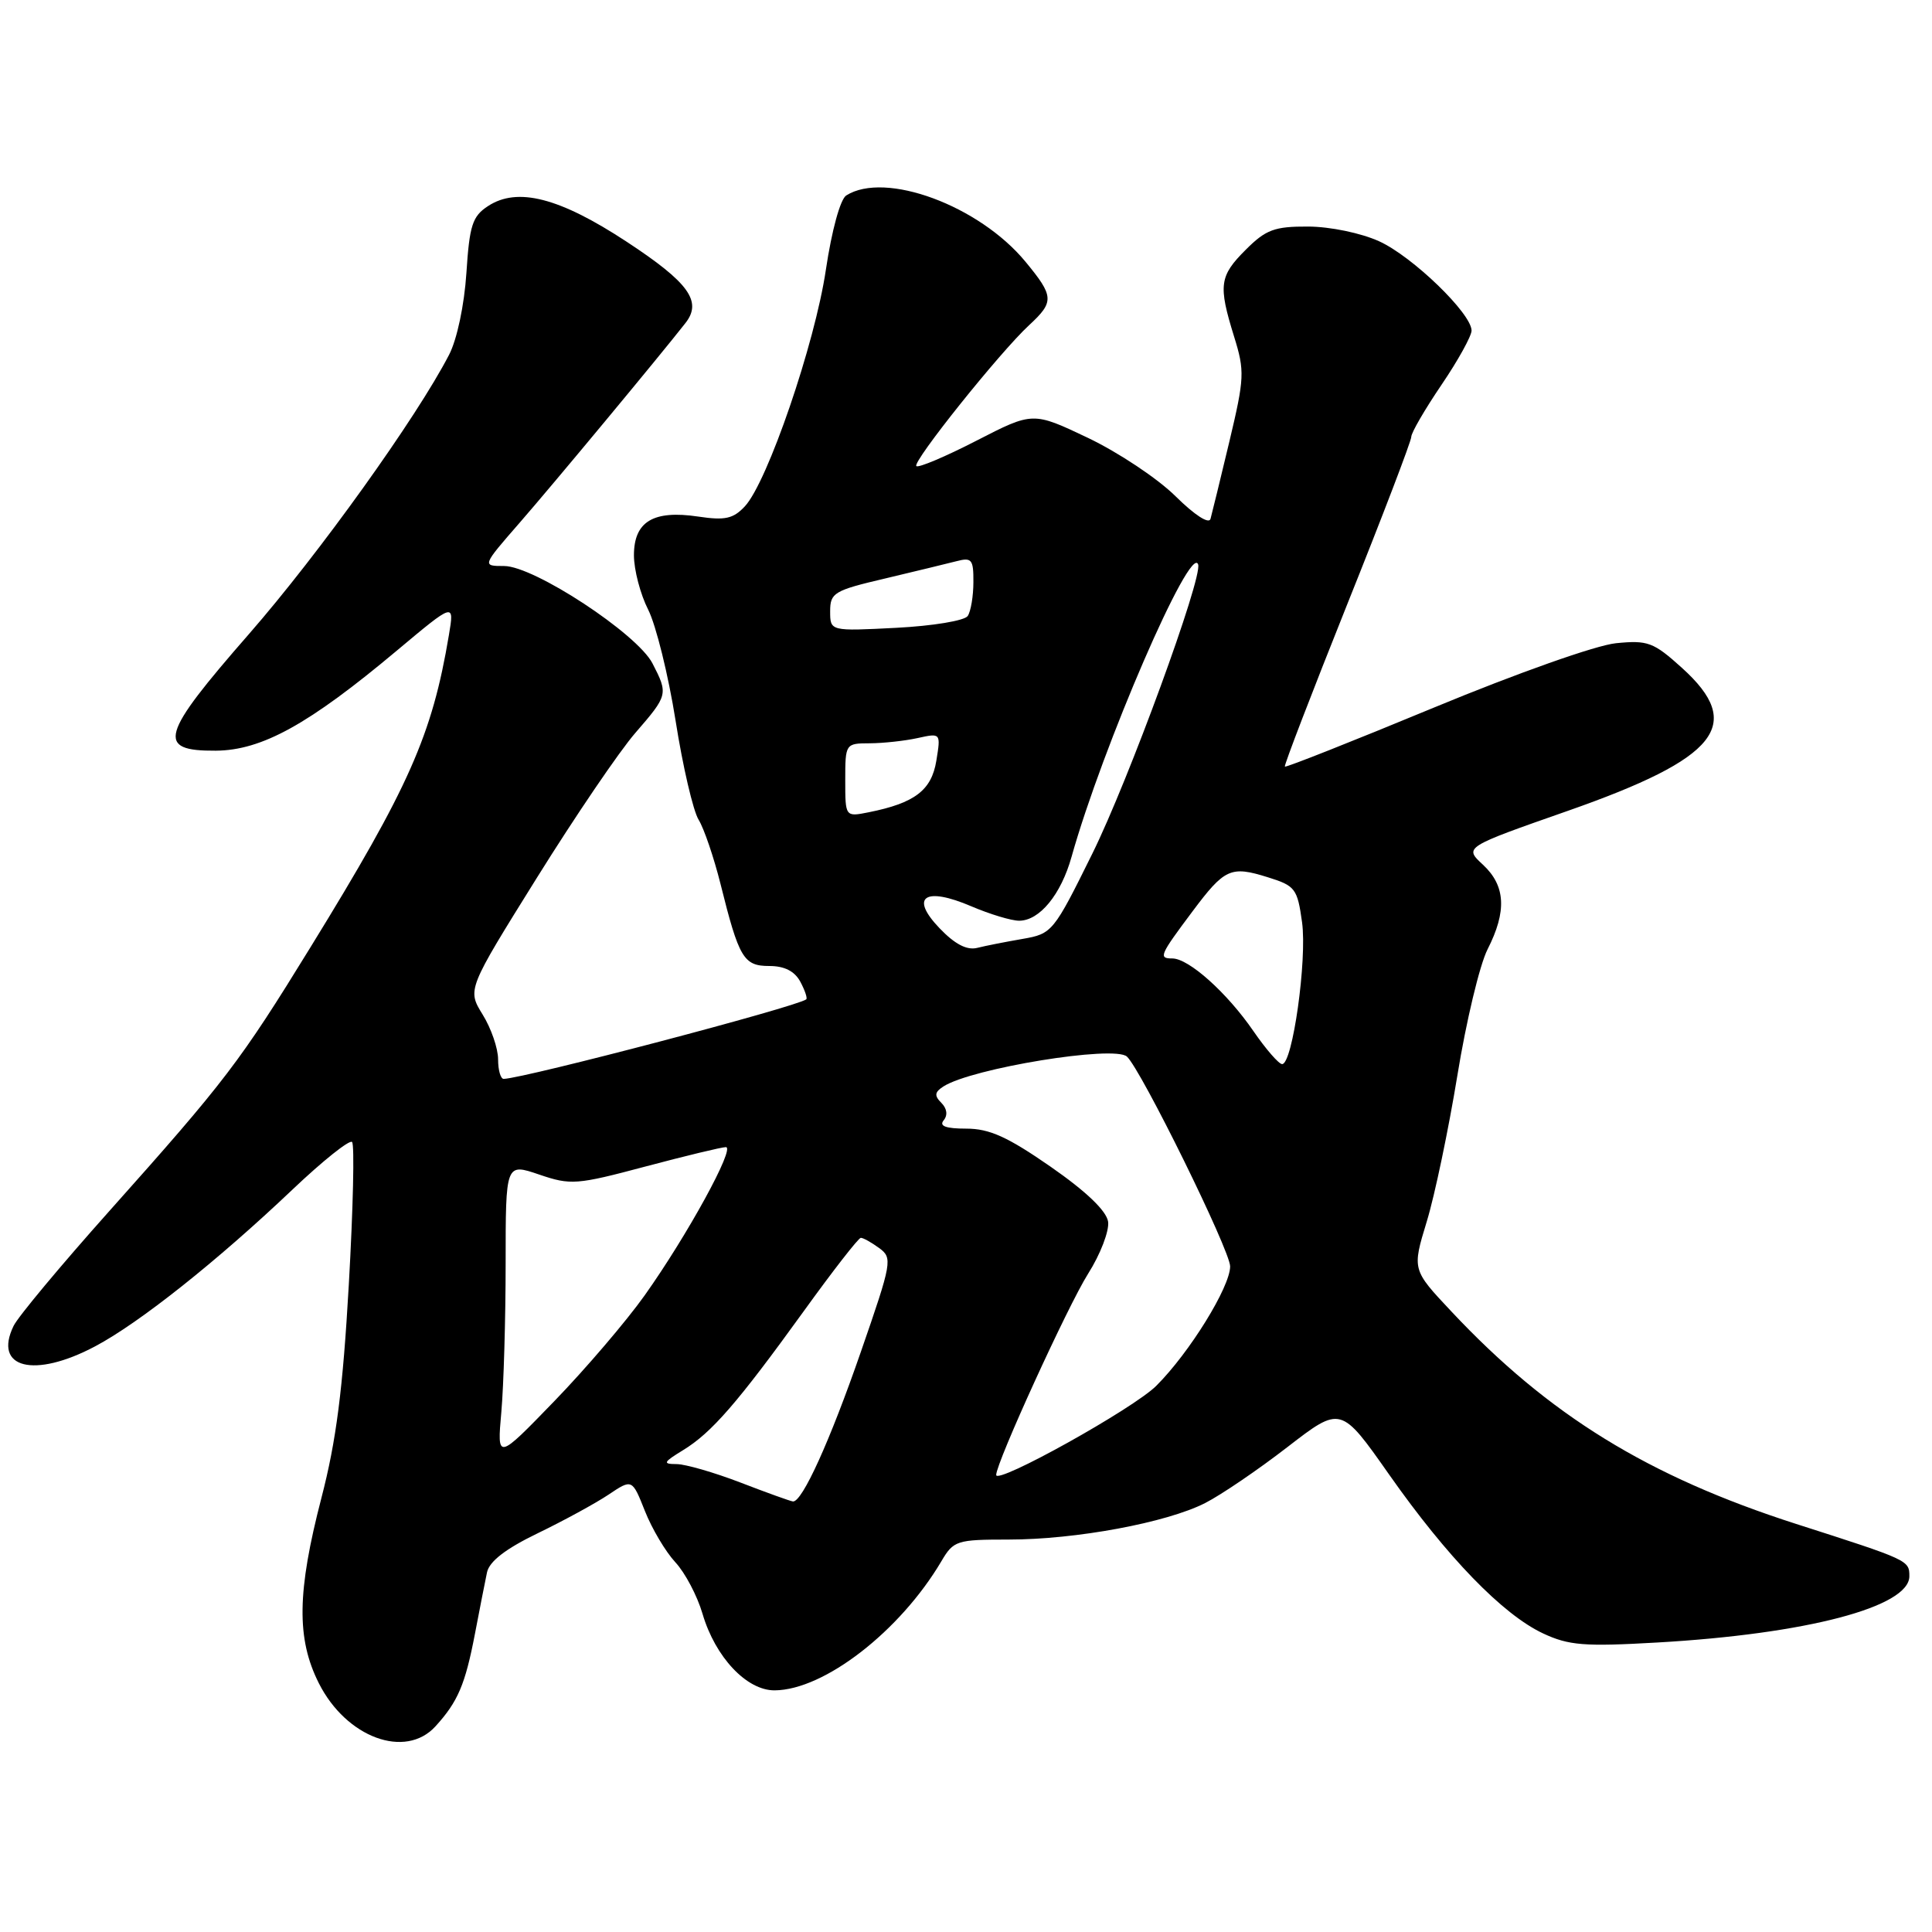 <?xml version="1.0" encoding="UTF-8" standalone="no"?>
<!DOCTYPE svg PUBLIC "-//W3C//DTD SVG 1.1//EN" "http://www.w3.org/Graphics/SVG/1.1/DTD/svg11.dtd" >
<svg xmlns="http://www.w3.org/2000/svg" xmlns:xlink="http://www.w3.org/1999/xlink" version="1.1" viewBox="0 0 256 256">
 <g >
 <path fill="currentColor"
d=" M 57.70 228.75 C 60.67 225.49 61.64 223.23 62.93 216.50 C 63.56 213.20 64.28 209.53 64.53 208.35 C 64.84 206.89 67.00 205.22 71.24 203.17 C 74.69 201.50 78.91 199.20 80.63 198.05 C 83.76 195.95 83.76 195.95 85.46 200.23 C 86.39 202.58 88.20 205.62 89.48 207.00 C 90.77 208.38 92.39 211.45 93.09 213.84 C 94.78 219.59 98.95 224.01 102.65 223.98 C 109.21 223.93 119.26 216.14 124.74 206.87 C 126.35 204.13 126.77 204.00 133.63 204.00 C 142.56 204.00 154.57 201.77 159.69 199.16 C 161.81 198.08 166.72 194.74 170.61 191.73 C 177.67 186.28 177.67 186.28 184.07 195.39 C 191.77 206.35 199.10 213.91 204.45 216.43 C 207.87 218.03 209.91 218.20 219.61 217.64 C 239.37 216.51 253.00 212.93 253.00 208.86 C 253.00 206.75 252.92 206.71 238.00 201.93 C 218.36 195.62 205.20 187.51 192.31 173.77 C 187.11 168.24 187.11 168.24 189.05 161.87 C 190.12 158.37 191.94 149.65 193.11 142.50 C 194.27 135.35 196.07 127.83 197.11 125.79 C 199.68 120.74 199.50 117.37 196.50 114.58 C 193.99 112.26 193.99 112.26 207.75 107.44 C 227.68 100.45 231.21 96.03 222.87 88.50 C 219.10 85.09 218.34 84.81 214.12 85.23 C 211.50 85.49 201.06 89.18 190.00 93.76 C 179.28 98.20 170.39 101.72 170.25 101.58 C 170.11 101.45 173.83 91.79 178.50 80.11 C 183.18 68.44 187.00 58.44 187.00 57.89 C 187.00 57.34 188.80 54.24 191.00 51.00 C 193.20 47.76 194.99 44.52 194.99 43.80 C 194.97 41.53 187.15 33.97 182.74 31.97 C 180.34 30.88 176.25 30.03 173.33 30.02 C 168.87 30.00 167.73 30.43 165.08 33.08 C 161.57 36.58 161.41 37.78 163.52 44.59 C 164.95 49.18 164.90 50.09 162.90 58.50 C 161.72 63.45 160.59 68.06 160.40 68.75 C 160.20 69.49 158.30 68.26 155.76 65.75 C 153.40 63.41 148.18 59.94 144.16 58.02 C 136.86 54.55 136.86 54.55 129.39 58.39 C 125.27 60.51 121.69 62.02 121.42 61.76 C 120.86 61.20 132.50 46.65 136.37 43.08 C 139.71 39.99 139.67 39.27 135.89 34.69 C 129.75 27.24 117.29 22.63 112.13 25.90 C 111.34 26.40 110.21 30.53 109.43 35.76 C 107.98 45.54 101.70 63.87 98.70 67.09 C 97.16 68.74 96.07 68.98 92.53 68.45 C 86.57 67.56 84.00 69.10 84.00 73.58 C 84.00 75.50 84.85 78.75 85.89 80.79 C 86.92 82.83 88.56 89.45 89.52 95.50 C 90.47 101.55 91.85 107.46 92.57 108.62 C 93.29 109.79 94.59 113.62 95.47 117.12 C 97.92 126.96 98.53 128.00 101.94 128.00 C 103.95 128.00 105.30 128.69 106.05 130.09 C 106.66 131.23 107.01 132.28 106.83 132.42 C 105.51 133.42 69.75 142.82 66.75 142.96 C 66.34 142.98 66.00 141.82 66.00 140.37 C 66.00 138.92 65.08 136.25 63.95 134.43 C 61.91 131.12 61.91 131.12 71.14 116.31 C 76.22 108.16 82.09 99.52 84.19 97.11 C 88.52 92.11 88.56 91.98 86.45 87.89 C 84.41 83.96 70.76 75.00 66.80 75.00 C 63.86 75.00 63.86 75.00 68.87 69.25 C 73.33 64.13 87.32 47.28 90.83 42.80 C 93.08 39.93 91.26 37.43 83.02 32.02 C 74.13 26.18 68.56 24.75 64.66 27.31 C 62.59 28.66 62.21 29.86 61.80 36.18 C 61.52 40.42 60.56 44.97 59.51 47.00 C 55.20 55.34 42.27 73.38 33.00 84.00 C 21.21 97.49 20.64 99.52 28.60 99.47 C 34.70 99.42 40.90 96.00 52.57 86.22 C 60.21 79.82 60.21 79.82 59.48 84.16 C 57.26 97.41 54.20 104.30 41.15 125.50 C 31.78 140.74 29.83 143.28 14.46 160.50 C 8.08 167.65 2.38 174.48 1.80 175.69 C -0.93 181.31 4.53 182.68 12.60 178.40 C 18.46 175.30 28.80 167.08 38.77 157.61 C 42.77 153.81 46.32 150.98 46.65 151.32 C 46.99 151.65 46.79 160.16 46.22 170.21 C 45.43 184.09 44.56 190.91 42.59 198.48 C 39.36 210.93 39.27 217.13 42.25 223.04 C 45.88 230.24 53.71 233.13 57.70 228.75 Z  M 98.13 196.45 C 94.62 195.10 90.80 194.00 89.63 194.00 C 87.77 193.99 87.89 193.76 90.50 192.16 C 94.29 189.85 97.71 185.91 106.50 173.74 C 110.35 168.40 113.75 164.03 114.06 164.02 C 114.37 164.01 115.46 164.62 116.49 165.37 C 118.29 166.69 118.20 167.21 114.07 179.12 C 109.98 190.93 106.29 199.06 105.07 198.95 C 104.75 198.92 101.63 197.80 98.13 196.45 Z  M 132.00 195.44 C 132.00 193.81 141.50 173.02 144.17 168.79 C 145.81 166.21 147.00 163.09 146.83 161.88 C 146.61 160.44 143.94 157.88 139.22 154.60 C 133.50 150.63 131.10 149.55 128.04 149.55 C 125.32 149.55 124.41 149.21 125.04 148.45 C 125.60 147.77 125.49 146.89 124.73 146.13 C 123.78 145.18 123.84 144.71 125.01 143.96 C 128.76 141.55 147.64 138.47 149.32 140.00 C 151.19 141.70 162.99 165.68 163.00 167.80 C 163.00 170.52 157.63 179.22 153.22 183.62 C 150.21 186.64 132.00 196.77 132.00 195.44 Z  M 66.43 187.10 C 66.74 183.59 67.00 174.72 67.00 167.41 C 67.00 154.12 67.00 154.12 71.43 155.63 C 75.62 157.06 76.40 157.00 85.52 154.57 C 90.83 153.16 95.63 152.00 96.18 152.00 C 97.48 152.00 91.05 163.73 85.41 171.66 C 83.00 175.05 77.62 181.35 73.45 185.66 C 65.86 193.50 65.86 193.50 66.43 187.10 Z  M 166.08 136.62 C 162.59 131.54 157.52 127.00 155.34 127.00 C 153.48 127.00 153.65 126.59 158.00 120.78 C 162.27 115.07 163.08 114.70 167.99 116.24 C 171.63 117.37 171.91 117.74 172.53 122.21 C 173.21 127.18 171.27 141.00 169.89 141.00 C 169.45 141.00 167.74 139.03 166.08 136.62 Z  M 124.50 123.00 C 120.50 118.83 122.53 117.44 128.73 120.10 C 131.17 121.14 134.01 122.00 135.04 122.00 C 137.75 122.00 140.59 118.53 141.99 113.52 C 146.07 98.98 157.77 71.93 158.76 74.79 C 159.36 76.56 149.55 103.38 144.74 113.11 C 139.60 123.51 139.42 123.73 135.50 124.41 C 133.30 124.79 130.59 125.32 129.48 125.60 C 128.11 125.94 126.52 125.11 124.50 123.00 Z  M 112.00 103.38 C 112.00 98.54 112.03 98.50 115.25 98.49 C 117.04 98.48 119.89 98.17 121.58 97.80 C 124.66 97.12 124.67 97.12 124.07 100.80 C 123.43 104.72 121.21 106.41 115.11 107.63 C 112.00 108.25 112.00 108.25 112.00 103.38 Z  M 110.00 81.00 C 110.00 78.55 110.51 78.24 117.25 76.66 C 121.24 75.71 125.51 74.68 126.75 74.36 C 128.76 73.83 129.00 74.13 128.98 77.13 C 128.98 78.99 128.64 81.00 128.23 81.62 C 127.83 82.24 123.61 82.94 118.75 83.19 C 110.00 83.64 110.00 83.64 110.00 81.00 Z "/>
</g>
</svg>